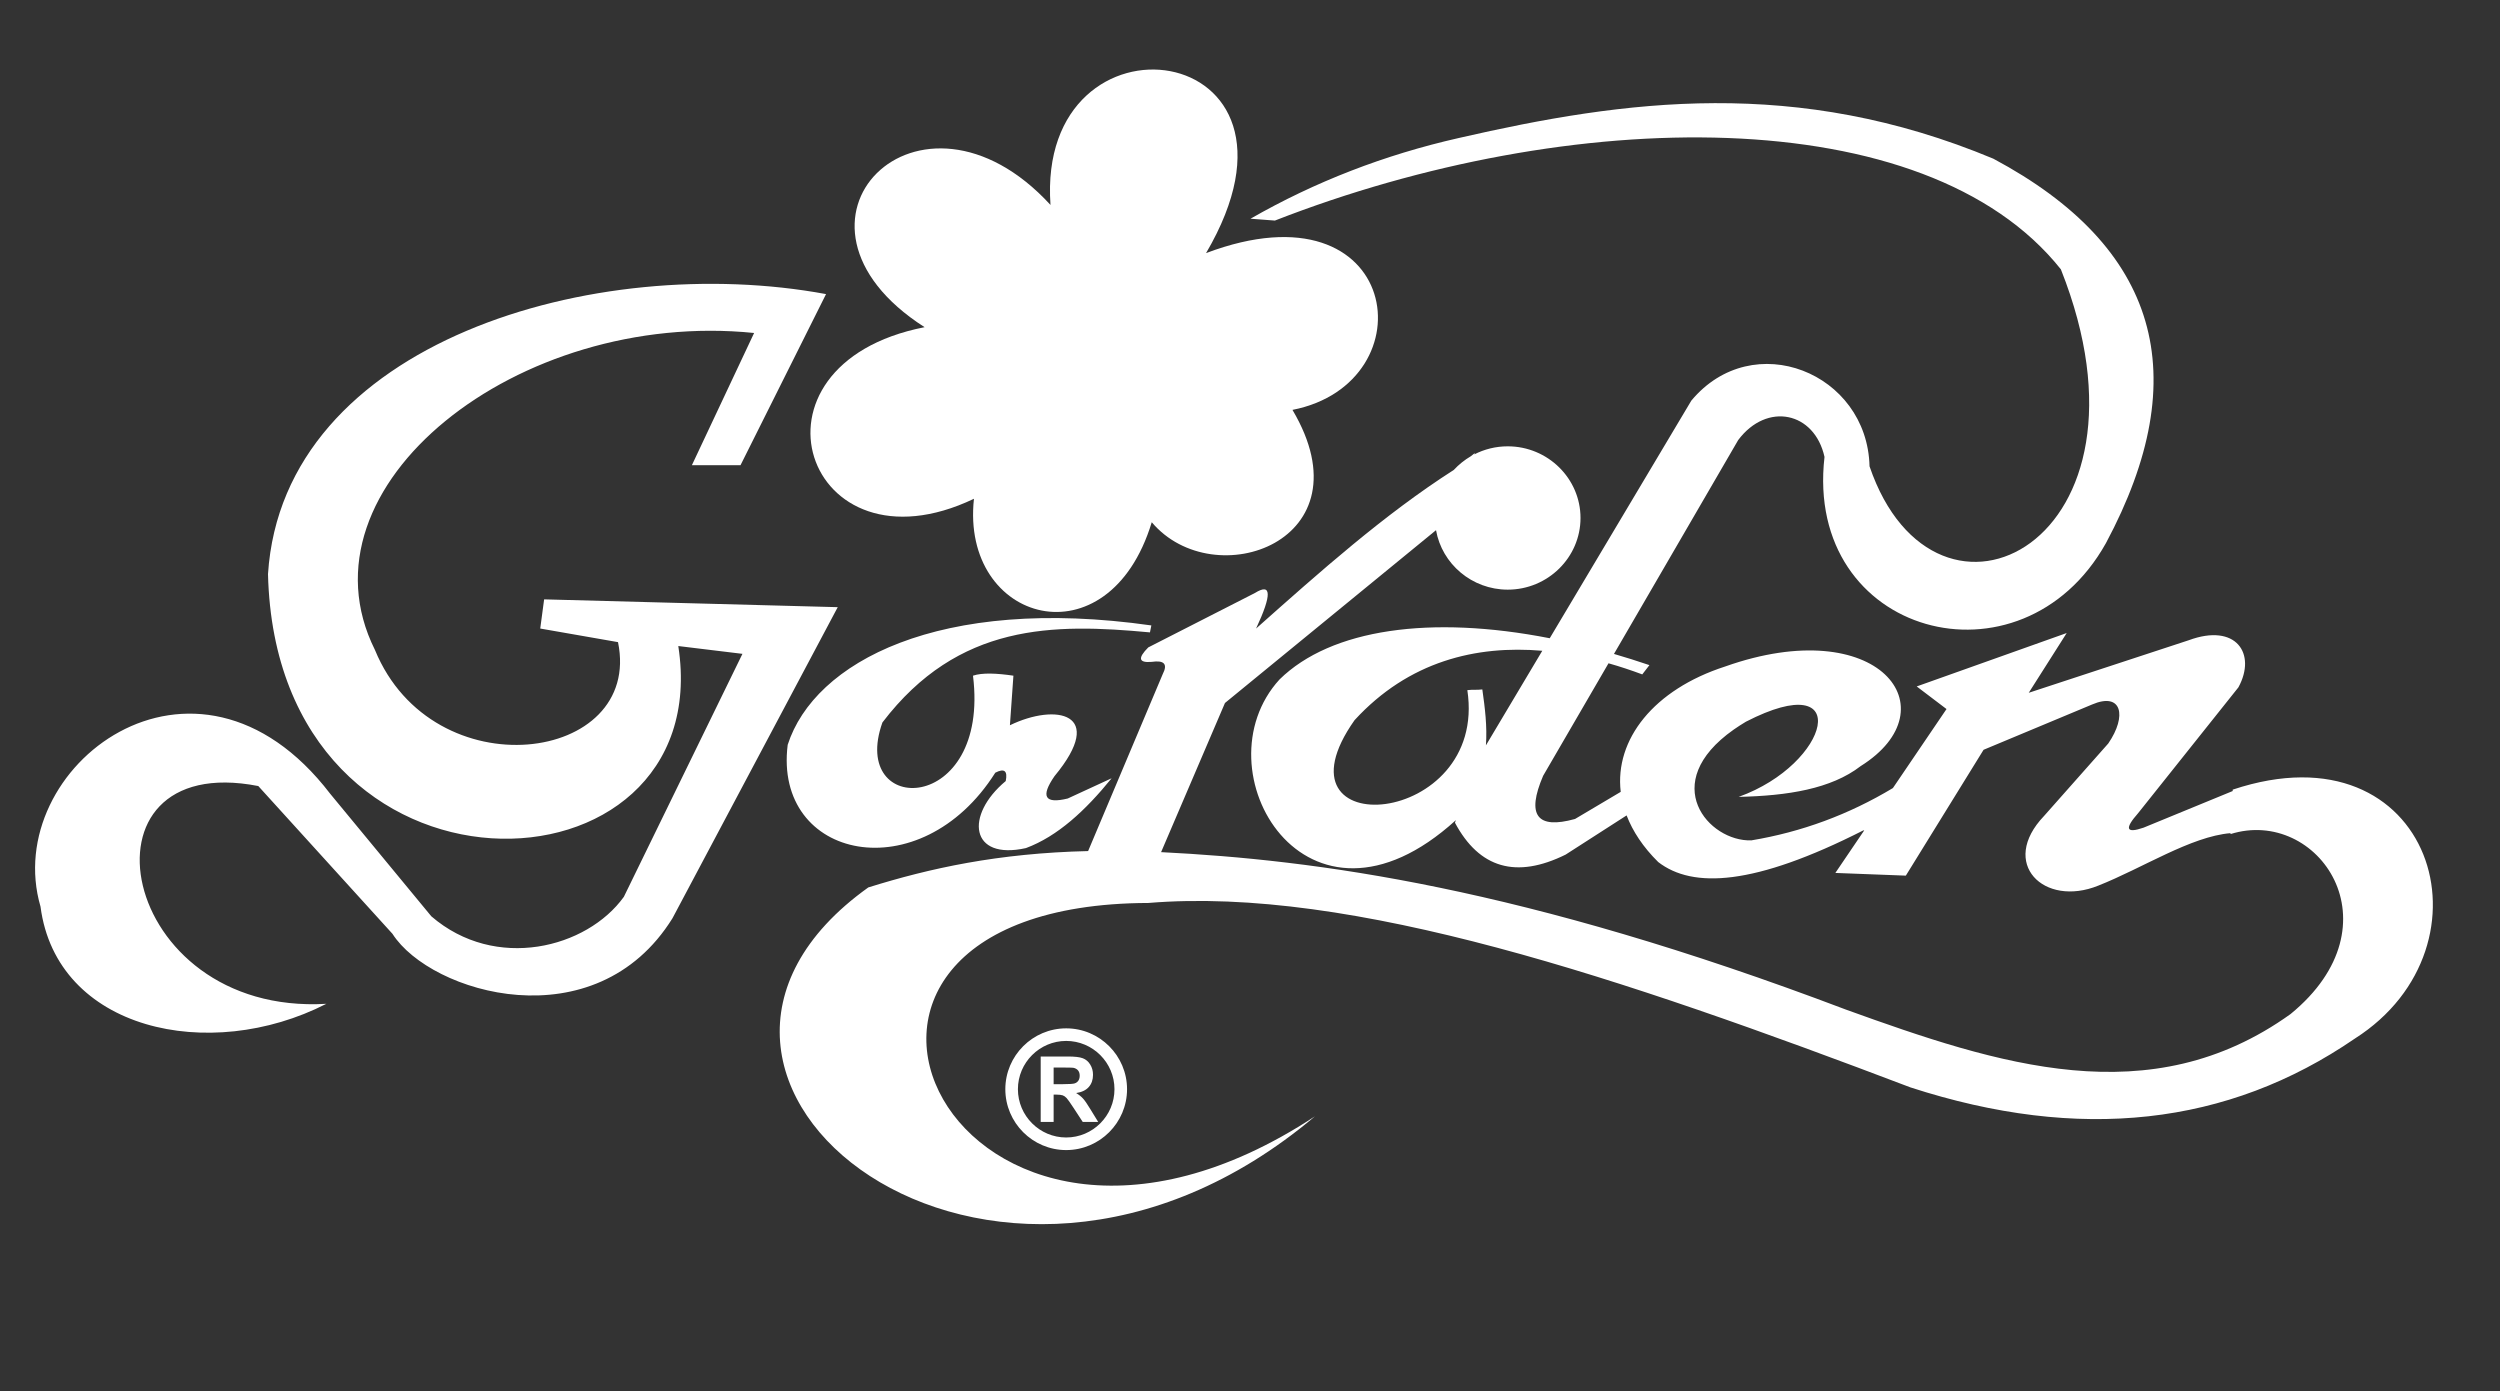 <?xml version="1.0" encoding="UTF-8"?>
<svg xmlns="http://www.w3.org/2000/svg" xmlns:xlink="http://www.w3.org/1999/xlink" width="336.8pt" height="187.4pt" viewBox="0 0 336.8 187.4" version="1.1">
<rect x="0" y="0" width="336.8" height="187.4" fill="#333333" stroke="none"/>
<g id="surface1">
<path style=" stroke:none;fill-rule:evenodd;fill:rgb(255,255,255);fill-opacity:1;" d="M 222.211 89.605 C 220.602 89.059 219.008 88.555 217.434 88.098 C 223.012 78.492 228.594 68.887 234.172 59.281 C 238.047 54.121 244.449 55.477 245.797 61.555 C 243.02 85.715 272.332 93.504 283.707 73.18 C 295.836 50.52 290.781 33.254 268.543 21.379 C 241.996 10.301 219.004 13.434 196.52 18.594 C 186.496 20.867 177.145 24.492 168.469 29.465 C 169.562 29.547 170.656 29.629 171.754 29.715 C 211.473 14.211 259.402 13.367 277.641 36.285 C 292.262 73.09 260.742 88.859 251.863 62.82 C 251.566 50.203 236.152 44.012 227.855 53.973 C 221.496 64.645 215.141 75.312 208.781 85.984 C 192.742 82.84 179.332 84.719 172.383 91.531 C 161.27 103.672 175.965 128.836 196.133 110.492 C 196.094 110.605 196.051 110.723 196.012 110.84 C 199.297 116.984 204.27 118.418 210.922 115.133 C 213.66 113.371 216.398 111.609 219.137 109.852 C 219.957 111.992 221.355 114.121 223.398 116.137 C 228.047 119.723 236.316 119.34 251.035 111.867 C 251.07 111.867 251.109 111.867 251.148 111.867 C 249.852 113.777 248.555 115.688 247.258 117.602 C 250.426 117.723 253.59 117.844 256.754 117.965 C 260.246 112.316 263.734 106.664 267.227 101.012 C 272.098 98.98 276.965 96.949 281.836 94.914 C 285.855 93.184 286.582 96.438 284.027 100.16 C 281.145 103.41 278.266 106.664 275.383 109.918 C 269.262 116.312 275.363 122.285 282.688 119.309 C 288.621 116.965 295.156 112.688 300.5 112.242 C 300.496 112.281 300.496 112.324 300.492 112.367 C 312.27 108.676 323.348 124.543 308.578 136.617 C 289.676 150.172 269.215 143.422 248.703 136.02 C 205 119.445 177.121 115.84 156.422 114.801 C 159.293 108.102 162.16 101.402 165.027 94.707 C 174.504 86.945 183.984 79.184 193.461 71.426 C 194.258 75.965 198.293 79.438 203.121 79.438 C 208.52 79.438 212.926 75.098 212.926 69.781 C 212.926 64.465 208.52 60.129 203.121 60.129 C 201.5 60.129 199.969 60.52 198.617 61.215 C 198.645 61.148 198.676 61.09 198.707 61.023 C 198.527 61.172 198.348 61.312 198.168 61.453 C 197.305 61.961 196.527 62.586 195.855 63.309 C 186.434 69.34 177.832 77.023 169.219 84.676 C 171.363 80.09 171.312 78.488 169.066 79.887 C 164.277 82.336 159.488 84.777 154.695 87.219 C 153.25 88.668 153.398 89.316 155.145 89.168 C 156.844 88.918 157.34 89.465 156.645 90.812 C 153.293 98.762 149.941 106.711 146.59 114.656 C 134.465 114.938 125.258 116.969 116.977 119.555 C 81.125 145.176 133.367 187.34 177.148 150.391 C 128.43 182.426 99.766 121.809 154.695 121.648 C 182.051 119.379 218.453 131.707 257.383 146.496 C 280.137 153.883 300.094 151.688 317.258 139.91 C 336.82 127.438 327.738 97.398 300.793 106.379 C 300.789 106.441 300.785 106.508 300.785 106.57 C 296.781 108.215 292.777 109.859 288.777 111.504 C 286.422 112.312 286.18 111.664 288.047 109.551 C 292.551 103.898 297.055 98.254 301.559 92.598 C 304.043 88.043 301.223 83.898 294.863 86.254 C 287.68 88.613 280.496 90.973 273.312 93.332 C 275.02 90.645 276.723 87.965 278.426 85.281 C 271.691 87.68 264.953 90.082 258.219 92.477 C 259.555 93.492 260.895 94.508 262.234 95.523 C 259.828 99.074 257.418 102.621 255.012 106.168 C 249.062 109.742 242.703 112.09 235.938 113.215 C 230.211 113.41 223.281 105.531 233.562 98.293 C 234.07 97.938 234.617 97.586 235.207 97.23 C 249.859 89.691 246.613 102.902 234.234 107.355 C 240.809 107.211 246.691 106.285 250.668 103.211 C 263.035 95.457 253.074 82.465 232.406 89.793 C 222.793 92.898 217.512 99.629 218.344 106.68 C 216.293 107.895 214.238 109.113 212.188 110.332 C 207.047 111.762 205.617 109.824 207.891 104.516 C 210.828 99.465 213.766 94.41 216.699 89.359 C 218.25 89.797 219.77 90.305 221.246 90.855 C 221.566 90.438 221.891 90.02 222.211 89.605 Z M 93.211 62.672 C 95.395 62.672 97.578 62.672 99.762 62.672 C 103.602 54.988 107.445 47.305 111.285 39.621 C 80.363 33.871 38.129 45.996 36.105 77.34 C 37.242 124.316 96.793 122.047 91.379 87.035 C 94.258 87.383 97.141 87.73 100.023 88.086 C 94.695 98.996 89.371 109.91 84.043 120.824 C 79.066 127.742 66.754 130.898 58.109 123.445 C 53.57 117.945 49.027 112.441 44.488 106.941 C 26.281 83.172 0 103.383 5.457 122.137 C 7.617 138.77 28.184 143.309 43.965 135.234 C 15.762 136.891 9.301 100.918 34.797 105.895 C 40.82 112.531 46.848 119.168 52.871 125.801 C 58.035 133.871 80.211 140.402 90.594 123.711 C 98.016 109.734 105.438 95.766 112.859 81.797 C 99.672 81.445 86.488 81.094 73.305 80.746 C 73.129 82.055 72.953 83.367 72.781 84.676 C 76.273 85.285 79.766 85.898 83.258 86.508 C 86.621 102.84 58.332 106.594 50.512 87.559 C 39.5 65.477 69.82 41.617 101.594 44.859 C 98.801 50.797 96.008 56.734 93.211 62.672 Z M 155.109 84.258 C 126.551 80.191 109.707 89.195 106.117 100.34 C 104.176 115.879 124.012 120.047 134.086 104.098 C 135.305 103.469 135.773 103.844 135.492 105.223 C 129.957 109.836 130.676 115.941 138.215 114.254 C 142.484 112.668 146.238 109.188 149.758 104.848 C 147.789 105.758 145.816 106.668 143.848 107.574 C 140.75 108.332 140.156 107.324 142.062 104.566 C 149.172 95.984 142.211 94.715 136.055 97.707 C 136.211 95.477 136.371 93.254 136.527 91.027 C 134.273 90.699 132.336 90.605 131.082 91.027 C 133.414 109.855 114.324 110.113 118.879 97.332 C 129.121 83.91 141.914 83.98 154.922 85.195 C 154.984 84.883 155.047 84.57 155.109 84.258 Z M 200.184 100.414 C 200.367 97.852 200.051 95.363 199.699 92.879 C 198.93 92.977 198.449 92.879 197.68 92.977 C 200.504 111.629 170.602 113.855 182.484 97.023 C 189.777 89.074 198.875 86.906 207.777 87.672 C 205.246 91.922 202.715 96.168 200.184 100.414 Z M 200.184 100.414 "/>
<path style=" stroke:none;fill-rule:evenodd;fill:rgb(255,255,255);fill-opacity:1;" d="M 143.637 138.539 C 148.152 138.539 151.836 142.223 151.836 146.738 C 151.836 151.254 148.152 154.938 143.637 154.938 C 139.121 154.938 135.438 151.254 135.438 146.738 C 135.438 142.223 139.121 138.539 143.637 138.539 Z M 143.637 140.234 C 147.219 140.234 150.141 143.156 150.141 146.738 C 150.141 150.32 147.219 153.242 143.637 153.242 C 140.055 153.242 137.133 150.32 137.133 146.738 C 137.133 143.156 140.055 140.234 143.637 140.234 Z M 140.203 151.148 L 140.203 142.332 L 143.867 142.332 C 144.785 142.332 145.453 142.406 145.871 142.566 C 146.289 142.723 146.621 143.004 146.871 143.41 C 147.125 143.816 147.25 144.277 147.25 144.801 C 147.25 145.465 147.059 146.012 146.68 146.441 C 146.301 146.871 145.73 147.145 144.977 147.254 C 145.352 147.48 145.66 147.727 145.906 147.996 C 146.152 148.266 146.48 148.742 146.895 149.43 L 147.949 151.148 L 145.867 151.148 L 144.613 149.23 C 144.164 148.543 143.859 148.113 143.695 147.934 C 143.531 147.754 143.355 147.633 143.172 147.566 C 142.988 147.504 142.695 147.465 142.297 147.465 L 141.945 147.465 L 141.945 151.148 Z M 141.945 146.059 L 143.23 146.059 C 144.062 146.059 144.586 146.023 144.793 145.949 C 145 145.879 145.164 145.754 145.281 145.582 C 145.398 145.398 145.457 145.18 145.457 144.914 C 145.457 144.617 145.379 144.379 145.227 144.195 C 145.07 144.016 144.852 143.898 144.57 143.848 C 144.43 143.836 144.004 143.82 143.301 143.82 L 141.945 143.82 Z M 141.945 146.059 "/>
<path style=" stroke:none;fill-rule:evenodd;fill:rgb(255,255,255);fill-opacity:1;" d="M 141.523 27.609 C 139.555 -0.035 179.527 5.031 162.48 34.098 C 188.855 24.145 192.652 51.59 174.121 55.219 C 184.602 72.91 163.535 80.281 155.164 70.355 C 149.34 89.539 129.383 83.938 131.211 67.195 C 108.504 78.035 98.746 49.148 124.559 44.078 C 102.438 29.906 123.891 8.395 141.523 27.609 Z M 141.523 27.609 "/>
<path style=" stroke:none;fill-rule:evenodd;fill:rgb(255,255,255);fill-opacity:1;" d="M 147.43 38.453 C 151.242 38.453 154.355 41.566 154.355 45.379 C 154.355 49.191 151.242 52.305 147.43 52.305 C 143.617 52.305 140.504 49.191 140.504 45.379 C 140.504 41.566 143.617 38.453 147.43 38.453 Z M 147.43 40.223 C 150.266 40.223 152.582 42.539 152.582 45.379 C 152.582 48.215 150.266 50.531 147.43 50.531 C 144.59 50.531 142.273 48.215 142.273 45.379 C 142.273 42.539 144.59 40.223 147.43 40.223 Z M 139.887 35.559 C 140.035 36.449 139.145 37.172 138.574 36.672 C 136.324 33.297 133.727 30.176 129.453 28.289 C 124.934 26.672 121.809 31.402 124.562 34.398 C 128 37.371 131.547 39.195 135.25 39.344 C 137 39.766 136.828 40.965 135 41.422 C 130.656 39.898 123.441 37.895 121.391 32.578 C 120.535 26.281 126.426 23.398 132.375 27.734 C 136.031 30.012 138.121 32.742 139.887 35.559 Z M 131.594 48.633 C 132.441 48.949 132.617 50.086 131.898 50.328 C 127.848 50.59 123.852 51.27 120.074 54.023 C 116.406 57.121 118.938 62.199 122.906 61.312 C 127.203 59.828 130.562 57.676 132.543 54.547 C 133.785 53.242 134.734 53.988 134.211 55.797 C 130.723 58.797 125.371 64.039 119.742 63.148 C 113.863 60.73 114.32 54.191 121.059 51.215 C 124.859 49.195 128.27 48.754 131.594 48.633 Z M 140.98 56.809 C 141.715 56.281 142.754 56.766 142.559 57.496 C 140.523 61.008 138.867 64.715 139.059 69.383 C 139.598 74.148 145.223 74.871 146.695 71.078 C 147.852 66.68 147.926 62.691 146.426 59.305 C 146.031 57.547 147.176 57.172 148.391 58.613 C 148.949 63.184 150.328 70.547 146.461 74.727 C 141.184 78.273 136 74.254 137.27 67.004 C 137.703 62.719 139.23 59.641 140.98 56.809 Z M 153.32 56.84 C 153.328 55.938 154.328 55.379 154.805 55.973 C 156.438 59.688 158.453 63.215 162.336 65.809 C 166.504 68.184 170.406 64.07 168.211 60.645 C 165.34 57.117 162.168 54.711 158.543 53.922 C 156.895 53.199 157.266 52.051 159.148 51.922 C 163.164 54.172 169.922 57.395 171.02 62.984 C 170.773 69.34 164.469 71.152 159.359 65.852 C 156.156 62.973 154.57 59.922 153.32 56.84 Z M 160.59 47.703 C 159.91 47.109 160.141 45.988 160.902 46.016 C 164.781 47.215 168.762 47.984 173.27 46.746 C 177.793 45.145 177.227 39.504 173.199 38.926 C 168.652 38.789 164.754 39.613 161.793 41.84 C 160.168 42.621 159.543 41.59 160.676 40.078 C 165 38.508 171.859 35.504 176.805 38.328 C 181.449 42.672 178.707 48.629 171.355 49.023 C 167.082 49.566 163.738 48.773 160.59 47.703 Z M 154.633 33.348 C 153.828 33.758 152.871 33.121 153.184 32.43 C 155.738 29.277 157.941 25.871 158.477 21.227 C 158.68 16.434 153.234 14.852 151.191 18.379 C 149.371 22.539 148.684 26.465 149.641 30.047 C 149.758 31.844 148.566 32.035 147.59 30.422 C 147.746 25.824 147.52 18.34 151.984 14.801 C 157.746 12.117 162.25 16.887 159.875 23.852 C 158.785 28.02 156.801 30.828 154.633 33.348 Z M 154.633 33.348 "/>
</g>
</svg>
